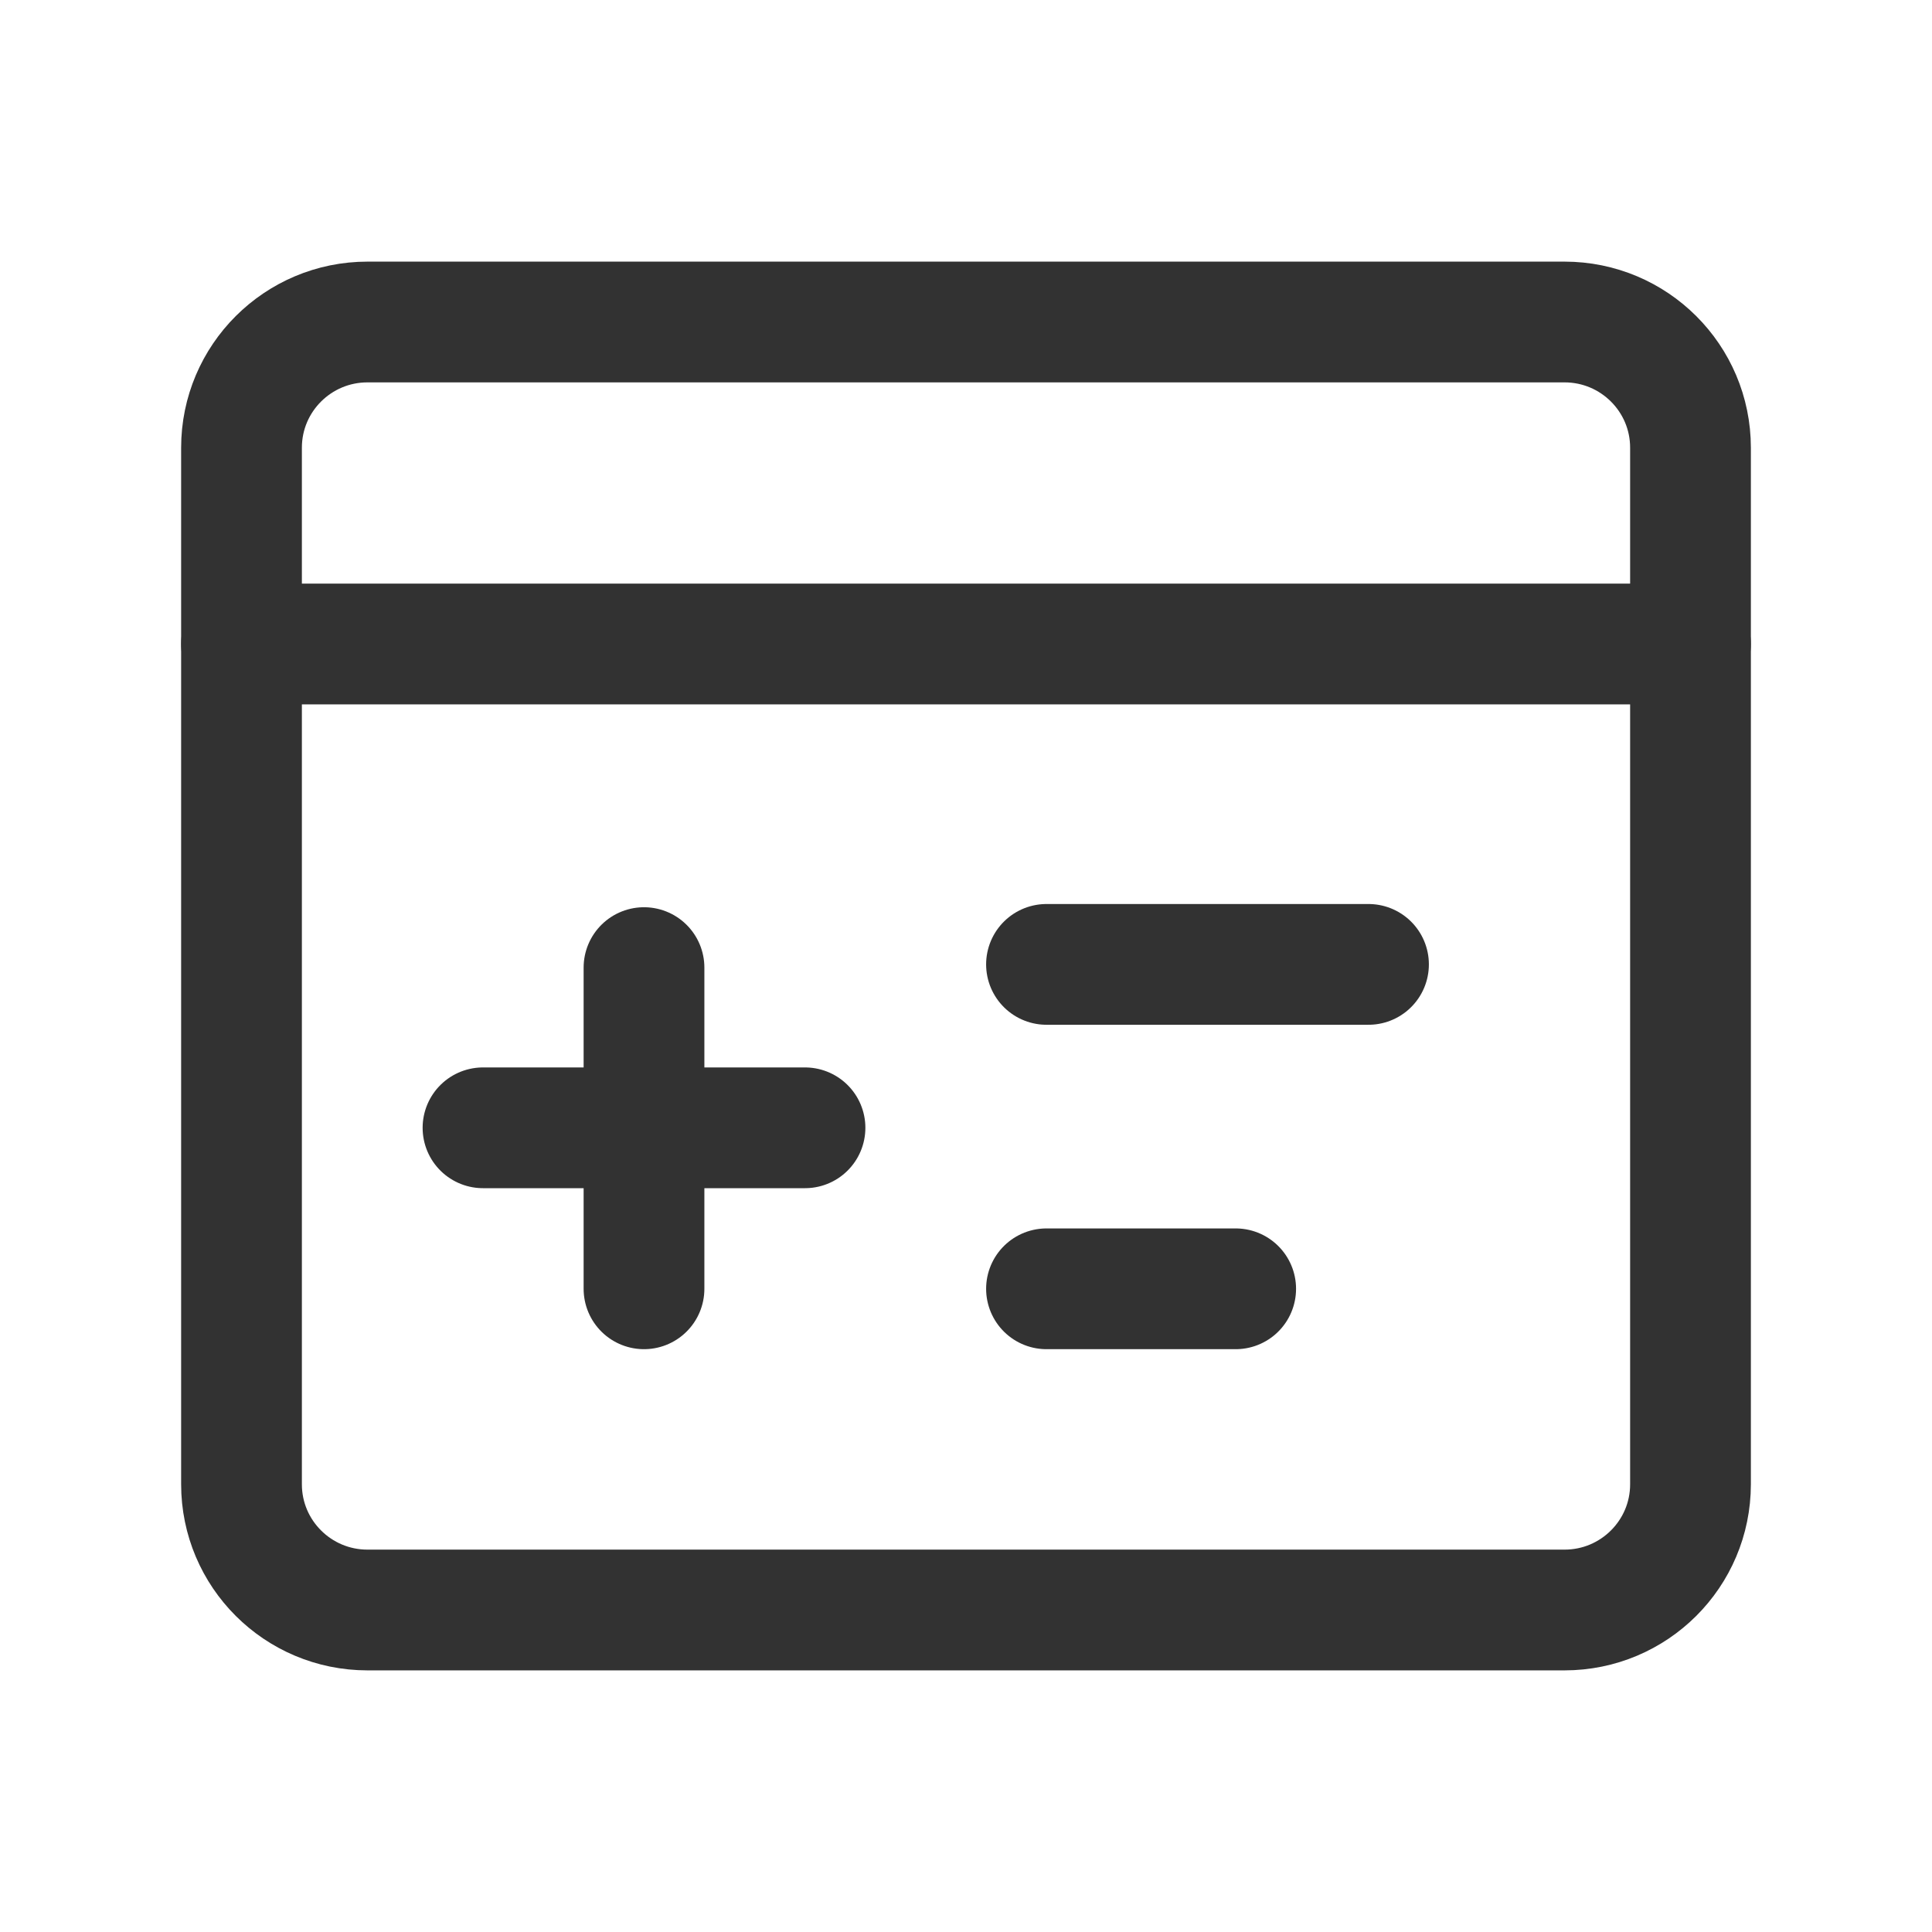 <?xml version="1.0" encoding="UTF-8"?><svg version="1.1" viewBox="0 0 24 24" xmlns="http://www.w3.org/2000/svg" xmlns:xlink="http://www.w3.org/1999/xlink"><!--Generated by IJSVG (https://github.com/iconjar/IJSVG)--><g fill="none"><path d="M0,0h24v24h-24Z"></path><path stroke="#323232" stroke-linecap="round" stroke-linejoin="round" stroke-width="1.5" d="M21,18.438c0,0.863 -0.701,1.562 -1.565,1.562h-14.87c-0.864,0 -1.565,-0.699 -1.565,-1.562v-12.876c0,-0.863 0.701,-1.562 1.565,-1.562h14.87c0.864,0 1.565,0.699 1.565,1.562v12.876Z"></path><path stroke="#323232" stroke-linecap="round" stroke-linejoin="round" stroke-width="1.5" d="M3,8h18"></path><path stroke="#323232" stroke-linecap="round" stroke-linejoin="round" stroke-width="1.5" d="M17,11.98h-4"></path><path stroke="#323232" stroke-linecap="round" stroke-linejoin="round" stroke-width="1.5" d="M15.35,16.01h-2.35"></path><path stroke="#323232" stroke-linecap="round" stroke-linejoin="round" stroke-width="1.5" d="M6,14.01h4"></path><path stroke="#323232" stroke-linecap="round" stroke-linejoin="round" stroke-width="1.5" d="M8,12.02v3.99"></path></g></svg>